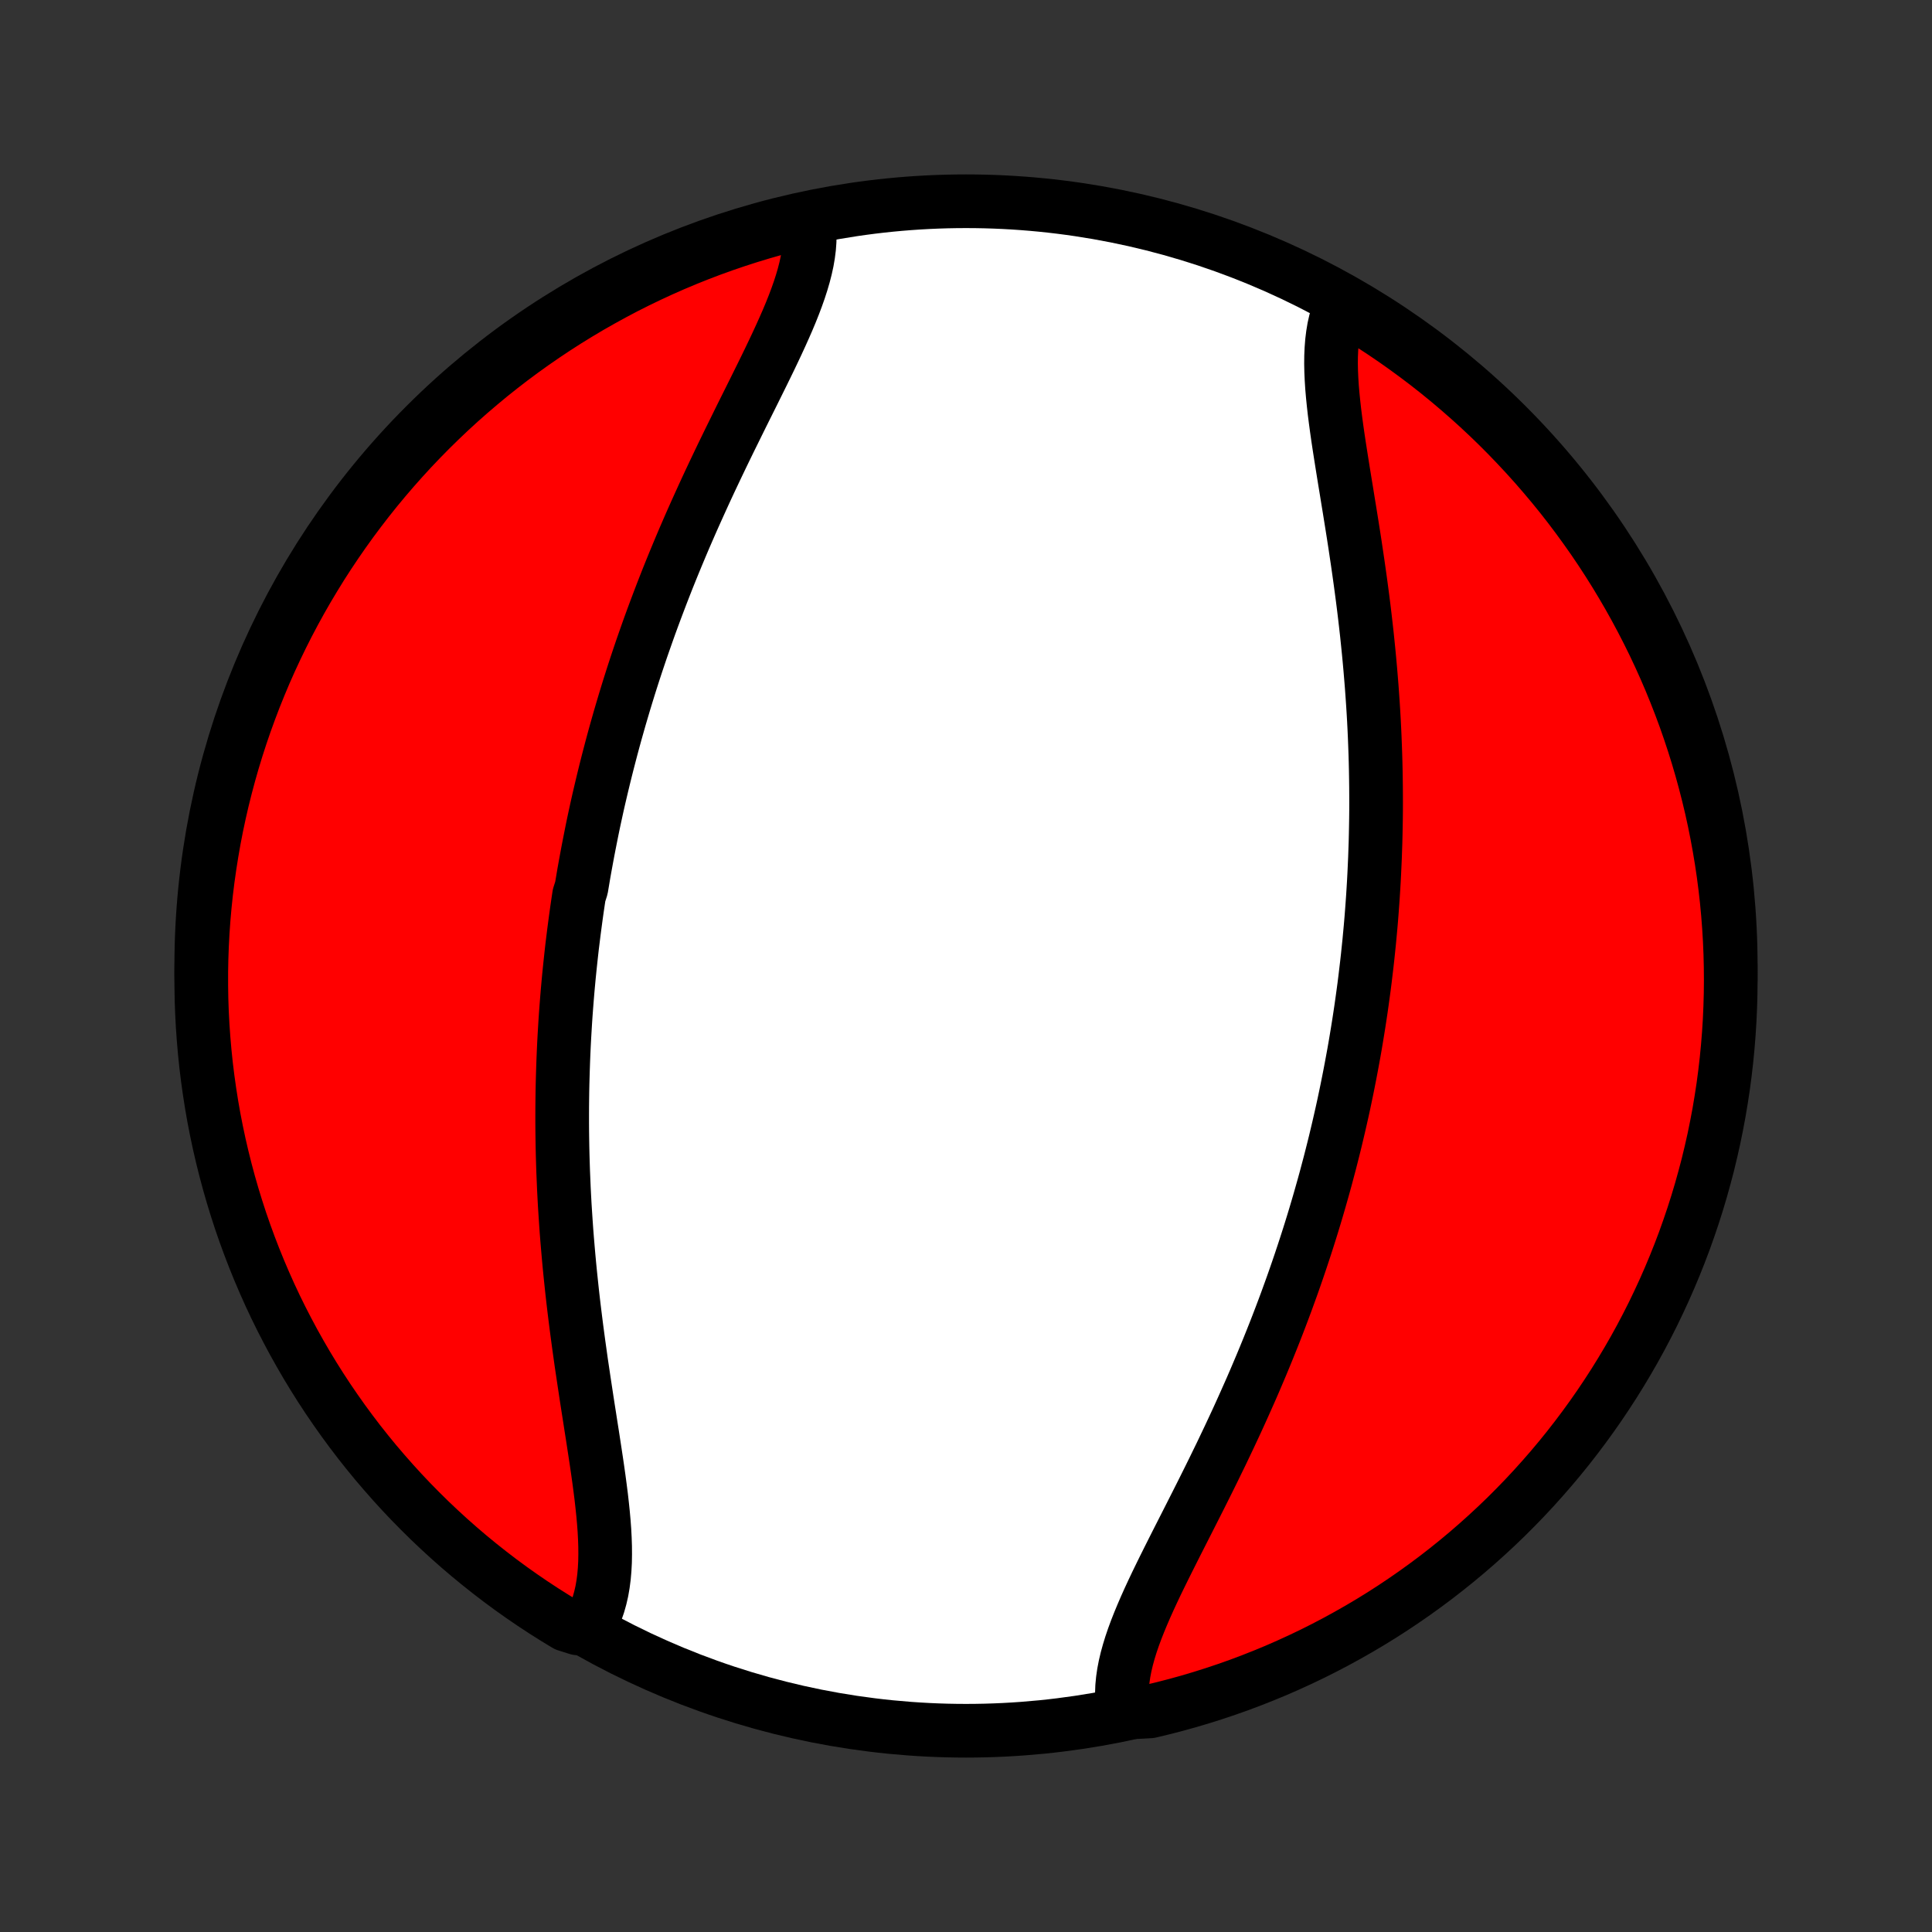 <?xml version="1.0" encoding="utf-8" standalone="no"?>
<!DOCTYPE svg PUBLIC "-//W3C//DTD SVG 1.1//EN"
  "http://www.w3.org/Graphics/SVG/1.1/DTD/svg11.dtd">
<!-- Created with matplotlib (http://matplotlib.org/) -->
<svg height="72pt" version="1.1" viewBox="0 0 72 72" width="72pt" xmlns="http://www.w3.org/2000/svg" xmlns:xlink="http://www.w3.org/1999/xlink">
 <rect x="0" y="0" width="72" height="72" fill="#333333" stroke="none"/>
 <defs>
  <style type="text/css">
*{stroke-linecap:butt;stroke-linejoin:round;}
  </style>
 </defs>
 <g id="figure_1">
  <g id="patch_1">
   <path d="
M0 72
L72 72
L72 0
L0 0
z
" style="fill:none;"/>
  </g>
  <g id="axes_1">
   <g id="PatchCollection_1">
    <defs>
     <path d="
M36 -7.5
C43.558 -7.5 50.808 -10.503 56.153 -15.848
C61.497 -21.192 64.5 -28.442 64.5 -36
C64.5 -43.558 61.497 -50.808 56.153 -56.153
C50.808 -61.497 43.558 -64.5 36 -64.5
C28.442 -64.5 21.192 -61.497 15.848 -56.153
C10.503 -50.808 7.5 -43.558 7.5 -36
C7.5 -28.442 10.503 -21.192 15.848 -15.848
C21.192 -10.503 28.442 -7.5 36 -7.5
z
" id="C0_0_a811fe30f3"/>
     <path d="
M30.137 -63.735
L30.164 -63.501
L30.175 -63.262
L30.172 -63.018
L30.154 -62.769
L30.122 -62.516
L30.078 -62.259
L30.021 -61.998
L29.953 -61.733
L29.874 -61.464
L29.786 -61.192
L29.689 -60.917
L29.584 -60.639
L29.472 -60.358
L29.353 -60.074
L29.228 -59.788
L29.098 -59.499
L28.964 -59.208
L28.826 -58.915
L28.685 -58.62
L28.541 -58.324
L28.395 -58.026
L28.247 -57.727
L28.098 -57.426
L27.948 -57.125
L27.797 -56.822
L27.646 -56.519
L27.496 -56.215
L27.346 -55.91
L27.196 -55.606
L27.047 -55.3
L26.899 -54.995
L26.753 -54.69
L26.608 -54.385
L26.464 -54.08
L26.322 -53.775
L26.182 -53.47
L26.044 -53.166
L25.907 -52.862
L25.772 -52.559
L25.64 -52.257
L25.509 -51.955
L25.381 -51.654
L25.255 -51.353
L25.131 -51.054
L25.009 -50.755
L24.889 -50.457
L24.772 -50.16
L24.657 -49.864
L24.544 -49.568
L24.433 -49.274
L24.324 -48.98
L24.217 -48.688
L24.113 -48.396
L24.011 -48.106
L23.91 -47.816
L23.812 -47.527
L23.716 -47.24
L23.622 -46.953
L23.53 -46.667
L23.44 -46.382
L23.352 -46.097
L23.266 -45.814
L23.182 -45.531
L23.099 -45.249
L23.019 -44.968
L22.94 -44.688
L22.863 -44.408
L22.788 -44.129
L22.715 -43.851
L22.643 -43.573
L22.573 -43.296
L22.505 -43.02
L22.438 -42.743
L22.373 -42.468
L22.309 -42.193
L22.247 -41.918
L22.187 -41.643
L22.128 -41.369
L22.071 -41.095
L22.016 -40.821
L21.962 -40.548
L21.909 -40.275
L21.858 -40.001
L21.808 -39.728
L21.759 -39.455
L21.713 -39.181
L21.667 -38.908
L21.58 -38.635
L21.539 -38.361
L21.499 -38.087
L21.461 -37.813
L21.424 -37.538
L21.388 -37.264
L21.354 -36.988
L21.32 -36.713
L21.289 -36.437
L21.259 -36.16
L21.23 -35.883
L21.202 -35.605
L21.176 -35.326
L21.151 -35.047
L21.128 -34.767
L21.106 -34.486
L21.085 -34.204
L21.066 -33.922
L21.049 -33.638
L21.032 -33.353
L21.017 -33.068
L21.004 -32.781
L20.992 -32.494
L20.982 -32.205
L20.973 -31.915
L20.965 -31.623
L20.959 -31.331
L20.955 -31.037
L20.952 -30.742
L20.951 -30.445
L20.951 -30.148
L20.953 -29.848
L20.957 -29.547
L20.962 -29.245
L20.969 -28.941
L20.978 -28.636
L20.988 -28.329
L21.001 -28.021
L21.014 -27.711
L21.03 -27.4
L21.047 -27.087
L21.067 -26.773
L21.088 -26.456
L21.11 -26.139
L21.135 -25.82
L21.162 -25.499
L21.19 -25.177
L21.22 -24.853
L21.252 -24.528
L21.286 -24.202
L21.321 -23.874
L21.358 -23.545
L21.397 -23.215
L21.438 -22.884
L21.48 -22.551
L21.524 -22.218
L21.569 -21.884
L21.616 -21.549
L21.663 -21.213
L21.713 -20.878
L21.763 -20.541
L21.814 -20.205
L21.865 -19.868
L21.917 -19.532
L21.97 -19.196
L22.022 -18.86
L22.075 -18.525
L22.126 -18.192
L22.177 -17.859
L22.227 -17.528
L22.275 -17.199
L22.321 -16.872
L22.364 -16.547
L22.405 -16.225
L22.441 -15.906
L22.474 -15.59
L22.502 -15.278
L22.525 -14.97
L22.541 -14.667
L22.551 -14.368
L22.553 -14.075
L22.548 -13.788
L22.533 -13.506
L22.509 -13.231
L22.474 -12.963
L22.429 -12.703
L22.371 -12.45
L22.302 -12.205
L22.22 -11.969
L22.125 -11.742
L22.016 -11.524
L21.521 -11.317
L21.095 -11.452
L20.673 -11.709
L20.256 -11.972
L19.844 -12.243
L19.436 -12.522
L19.034 -12.807
L18.637 -13.1
L18.245 -13.4
L17.859 -13.706
L17.478 -14.019
L17.103 -14.339
L16.733 -14.666
L16.37 -14.999
L16.012 -15.338
L15.661 -15.684
L15.315 -16.036
L14.976 -16.394
L14.644 -16.758
L14.318 -17.128
L13.998 -17.503
L13.685 -17.885
L13.379 -18.271
L13.08 -18.664
L12.788 -19.061
L12.503 -19.464
L12.225 -19.871
L11.954 -20.284
L11.691 -20.701
L11.435 -21.123
L11.187 -21.55
L10.946 -21.98
L10.713 -22.416
L10.487 -22.855
L10.269 -23.298
L10.059 -23.745
L9.857 -24.197
L9.663 -24.651
L9.477 -25.109
L9.299 -25.57
L9.129 -26.035
L8.967 -26.502
L8.814 -26.973
L8.669 -27.446
L8.532 -27.922
L8.404 -28.4
L8.284 -28.88
L8.172 -29.363
L8.069 -29.848
L7.974 -30.334
L7.888 -30.823
L7.811 -31.313
L7.742 -31.804
L7.681 -32.297
L7.63 -32.79
L7.587 -33.285
L7.552 -33.781
L7.526 -34.277
L7.509 -34.774
L7.501 -35.271
L7.501 -35.768
L7.51 -36.265
L7.528 -36.763
L7.554 -37.26
L7.589 -37.757
L7.633 -38.253
L7.685 -38.748
L7.746 -39.243
L7.816 -39.737
L7.894 -40.229
L7.98 -40.72
L8.075 -41.21
L8.179 -41.698
L8.291 -42.185
L8.412 -42.669
L8.541 -43.152
L8.678 -43.632
L8.824 -44.111
L8.978 -44.586
L9.14 -45.059
L9.311 -45.529
L9.489 -45.997
L9.676 -46.461
L9.87 -46.922
L10.073 -47.38
L10.284 -47.834
L10.502 -48.285
L10.728 -48.732
L10.962 -49.175
L11.203 -49.614
L11.452 -50.049
L11.709 -50.479
L11.972 -50.906
L12.243 -51.327
L12.522 -51.744
L12.807 -52.156
L13.1 -52.564
L13.4 -52.966
L13.706 -53.363
L14.019 -53.755
L14.339 -54.141
L14.666 -54.522
L14.999 -54.897
L15.338 -55.267
L15.684 -55.63
L16.036 -55.988
L16.394 -56.339
L16.758 -56.685
L17.128 -57.024
L17.503 -57.356
L17.885 -57.682
L18.271 -58.002
L18.664 -58.315
L19.061 -58.621
L19.464 -58.92
L19.871 -59.212
L20.284 -59.497
L20.701 -59.775
L21.123 -60.046
L21.55 -60.309
L21.98 -60.565
L22.416 -60.813
L22.855 -61.054
L23.298 -61.288
L23.745 -61.513
L24.197 -61.731
L24.651 -61.941
L25.109 -62.143
L25.57 -62.337
L26.035 -62.523
L26.502 -62.701
L26.973 -62.871
L27.446 -63.032
L27.922 -63.186
L28.4 -63.331
L28.88 -63.468
L29.363 -63.596
z
" id="C0_1_85689f4919"/>
     <path d="
M50.006 -60.703
L49.913 -60.486
L49.834 -60.26
L49.768 -60.025
L49.713 -59.781
L49.671 -59.529
L49.639 -59.269
L49.618 -59.002
L49.606 -58.728
L49.603 -58.447
L49.609 -58.16
L49.622 -57.867
L49.641 -57.569
L49.667 -57.266
L49.698 -56.959
L49.733 -56.647
L49.773 -56.332
L49.816 -56.013
L49.862 -55.691
L49.911 -55.367
L49.962 -55.04
L50.014 -54.711
L50.067 -54.38
L50.121 -54.048
L50.176 -53.714
L50.23 -53.379
L50.285 -53.044
L50.339 -52.708
L50.393 -52.371
L50.446 -52.035
L50.498 -51.698
L50.548 -51.362
L50.598 -51.026
L50.646 -50.69
L50.693 -50.355
L50.738 -50.021
L50.782 -49.687
L50.824 -49.355
L50.864 -49.023
L50.902 -48.693
L50.939 -48.364
L50.973 -48.036
L51.006 -47.709
L51.037 -47.384
L51.066 -47.06
L51.093 -46.738
L51.119 -46.417
L51.142 -46.097
L51.164 -45.779
L51.184 -45.463
L51.202 -45.148
L51.218 -44.835
L51.232 -44.523
L51.244 -44.213
L51.255 -43.904
L51.264 -43.597
L51.271 -43.292
L51.276 -42.988
L51.28 -42.685
L51.282 -42.384
L51.283 -42.084
L51.282 -41.786
L51.279 -41.489
L51.274 -41.194
L51.268 -40.899
L51.261 -40.606
L51.251 -40.315
L51.241 -40.024
L51.228 -39.735
L51.215 -39.447
L51.2 -39.16
L51.183 -38.874
L51.165 -38.589
L51.145 -38.305
L51.124 -38.022
L51.102 -37.74
L51.078 -37.459
L51.052 -37.178
L51.026 -36.899
L50.997 -36.62
L50.968 -36.342
L50.937 -36.064
L50.904 -35.787
L50.871 -35.51
L50.836 -35.234
L50.799 -34.959
L50.761 -34.684
L50.722 -34.409
L50.681 -34.134
L50.639 -33.86
L50.595 -33.586
L50.55 -33.312
L50.504 -33.038
L50.456 -32.764
L50.406 -32.491
L50.355 -32.217
L50.303 -31.944
L50.249 -31.67
L50.194 -31.396
L50.137 -31.122
L50.079 -30.847
L50.019 -30.573
L49.957 -30.298
L49.894 -30.023
L49.829 -29.747
L49.763 -29.471
L49.695 -29.195
L49.625 -28.918
L49.554 -28.64
L49.48 -28.362
L49.406 -28.083
L49.329 -27.804
L49.25 -27.524
L49.17 -27.243
L49.088 -26.962
L49.004 -26.679
L48.918 -26.396
L48.83 -26.112
L48.74 -25.828
L48.648 -25.542
L48.554 -25.256
L48.458 -24.968
L48.36 -24.68
L48.26 -24.391
L48.158 -24.101
L48.053 -23.81
L47.947 -23.518
L47.838 -23.225
L47.727 -22.931
L47.614 -22.636
L47.499 -22.341
L47.381 -22.044
L47.261 -21.746
L47.139 -21.448
L47.015 -21.149
L46.888 -20.849
L46.76 -20.548
L46.629 -20.246
L46.495 -19.944
L46.36 -19.641
L46.223 -19.337
L46.084 -19.033
L45.942 -18.728
L45.799 -18.423
L45.654 -18.118
L45.508 -17.812
L45.359 -17.507
L45.21 -17.201
L45.059 -16.895
L44.907 -16.59
L44.754 -16.284
L44.6 -15.979
L44.446 -15.675
L44.292 -15.371
L44.138 -15.068
L43.984 -14.765
L43.831 -14.464
L43.68 -14.164
L43.53 -13.865
L43.382 -13.568
L43.237 -13.273
L43.094 -12.979
L42.956 -12.687
L42.822 -12.398
L42.693 -12.11
L42.57 -11.825
L42.453 -11.543
L42.343 -11.264
L42.241 -10.987
L42.148 -10.714
L42.065 -10.444
L41.992 -10.178
L41.93 -9.915
L41.88 -9.656
L41.843 -9.401
L41.819 -9.15
L41.81 -8.904
L41.815 -8.663
L41.836 -8.426
L42.376 -8.195
L42.859 -8.222
L43.341 -8.338
L43.821 -8.462
L44.298 -8.594
L44.772 -8.735
L45.244 -8.884
L45.713 -9.041
L46.179 -9.206
L46.642 -9.38
L47.102 -9.562
L47.559 -9.751
L48.011 -9.949
L48.461 -10.155
L48.906 -10.368
L49.348 -10.59
L49.785 -10.819
L50.218 -11.056
L50.647 -11.3
L51.072 -11.552
L51.492 -11.811
L51.907 -12.078
L52.317 -12.352
L52.722 -12.633
L53.123 -12.922
L53.518 -13.217
L53.907 -13.519
L54.291 -13.828
L54.67 -14.144
L55.043 -14.467
L55.41 -14.796
L55.772 -15.132
L56.127 -15.473
L56.476 -15.822
L56.819 -16.176
L57.155 -16.536
L57.485 -16.903
L57.809 -17.275
L58.126 -17.653
L58.436 -18.036
L58.739 -18.425
L59.035 -18.819
L59.325 -19.219
L59.607 -19.623
L59.882 -20.033
L60.15 -20.447
L60.41 -20.866
L60.663 -21.29
L60.909 -21.718
L61.147 -22.151
L61.377 -22.588
L61.6 -23.029
L61.814 -23.474
L62.021 -23.922
L62.22 -24.375
L62.411 -24.831
L62.594 -25.29
L62.769 -25.752
L62.935 -26.218
L63.094 -26.687
L63.244 -27.158
L63.386 -27.633
L63.519 -28.109
L63.645 -28.588
L63.761 -29.07
L63.87 -29.553
L63.969 -30.039
L64.061 -30.526
L64.143 -31.015
L64.218 -31.506
L64.283 -31.997
L64.34 -32.49
L64.388 -32.985
L64.428 -33.48
L64.459 -33.975
L64.481 -34.472
L64.495 -34.969
L64.5 -35.466
L64.496 -35.964
L64.484 -36.461
L64.463 -36.958
L64.433 -37.455
L64.395 -37.952
L64.348 -38.448
L64.292 -38.943
L64.228 -39.437
L64.155 -39.93
L64.073 -40.422
L63.983 -40.913
L63.885 -41.402
L63.778 -41.89
L63.662 -42.376
L63.538 -42.859
L63.406 -43.341
L63.265 -43.821
L63.116 -44.298
L62.959 -44.772
L62.794 -45.244
L62.62 -45.713
L62.438 -46.179
L62.249 -46.642
L62.051 -47.102
L61.845 -47.559
L61.632 -48.011
L61.41 -48.461
L61.181 -48.906
L60.944 -49.348
L60.7 -49.785
L60.448 -50.218
L60.189 -50.647
L59.922 -51.072
L59.648 -51.492
L59.367 -51.907
L59.078 -52.317
L58.783 -52.722
L58.481 -53.123
L58.172 -53.518
L57.856 -53.907
L57.533 -54.291
L57.204 -54.67
L56.868 -55.043
L56.526 -55.41
L56.178 -55.772
L55.824 -56.127
L55.464 -56.476
L55.097 -56.819
L54.725 -57.155
L54.347 -57.485
L53.964 -57.809
L53.575 -58.126
L53.181 -58.436
L52.781 -58.739
L52.377 -59.035
L51.967 -59.325
L51.553 -59.607
L51.134 -59.882
L50.71 -60.15
z
" id="C0_2_6267b1bf0d"/>
    </defs>
    <g clip-path="url(#p1bffca34e9)">
     <use style="fill:#ffffff;stroke:#000000;stroke-width:2.0;" x="0.0" xlink:href="#C0_0_a811fe30f3" y="72.0"/>
    </g>
    <g clip-path="url(#p1bffca34e9)">
     <use style="fill:#ff0000;stroke:#000000;stroke-width:2.0;" x="0.0" xlink:href="#C0_1_85689f4919" y="72.0"/>
    </g>
    <g clip-path="url(#p1bffca34e9)">
     <use style="fill:#ff0000;stroke:#000000;stroke-width:2.0;" x="0.0" xlink:href="#C0_2_6267b1bf0d" y="72.0"/>
    </g>
   </g>
  </g>
 </g>
 <defs>
  <clipPath id="p1bffca34e9">
   <rect height="72.0" width="72.0" x="0.0" y="0.0"/>
  </clipPath>
 </defs>
</svg>
